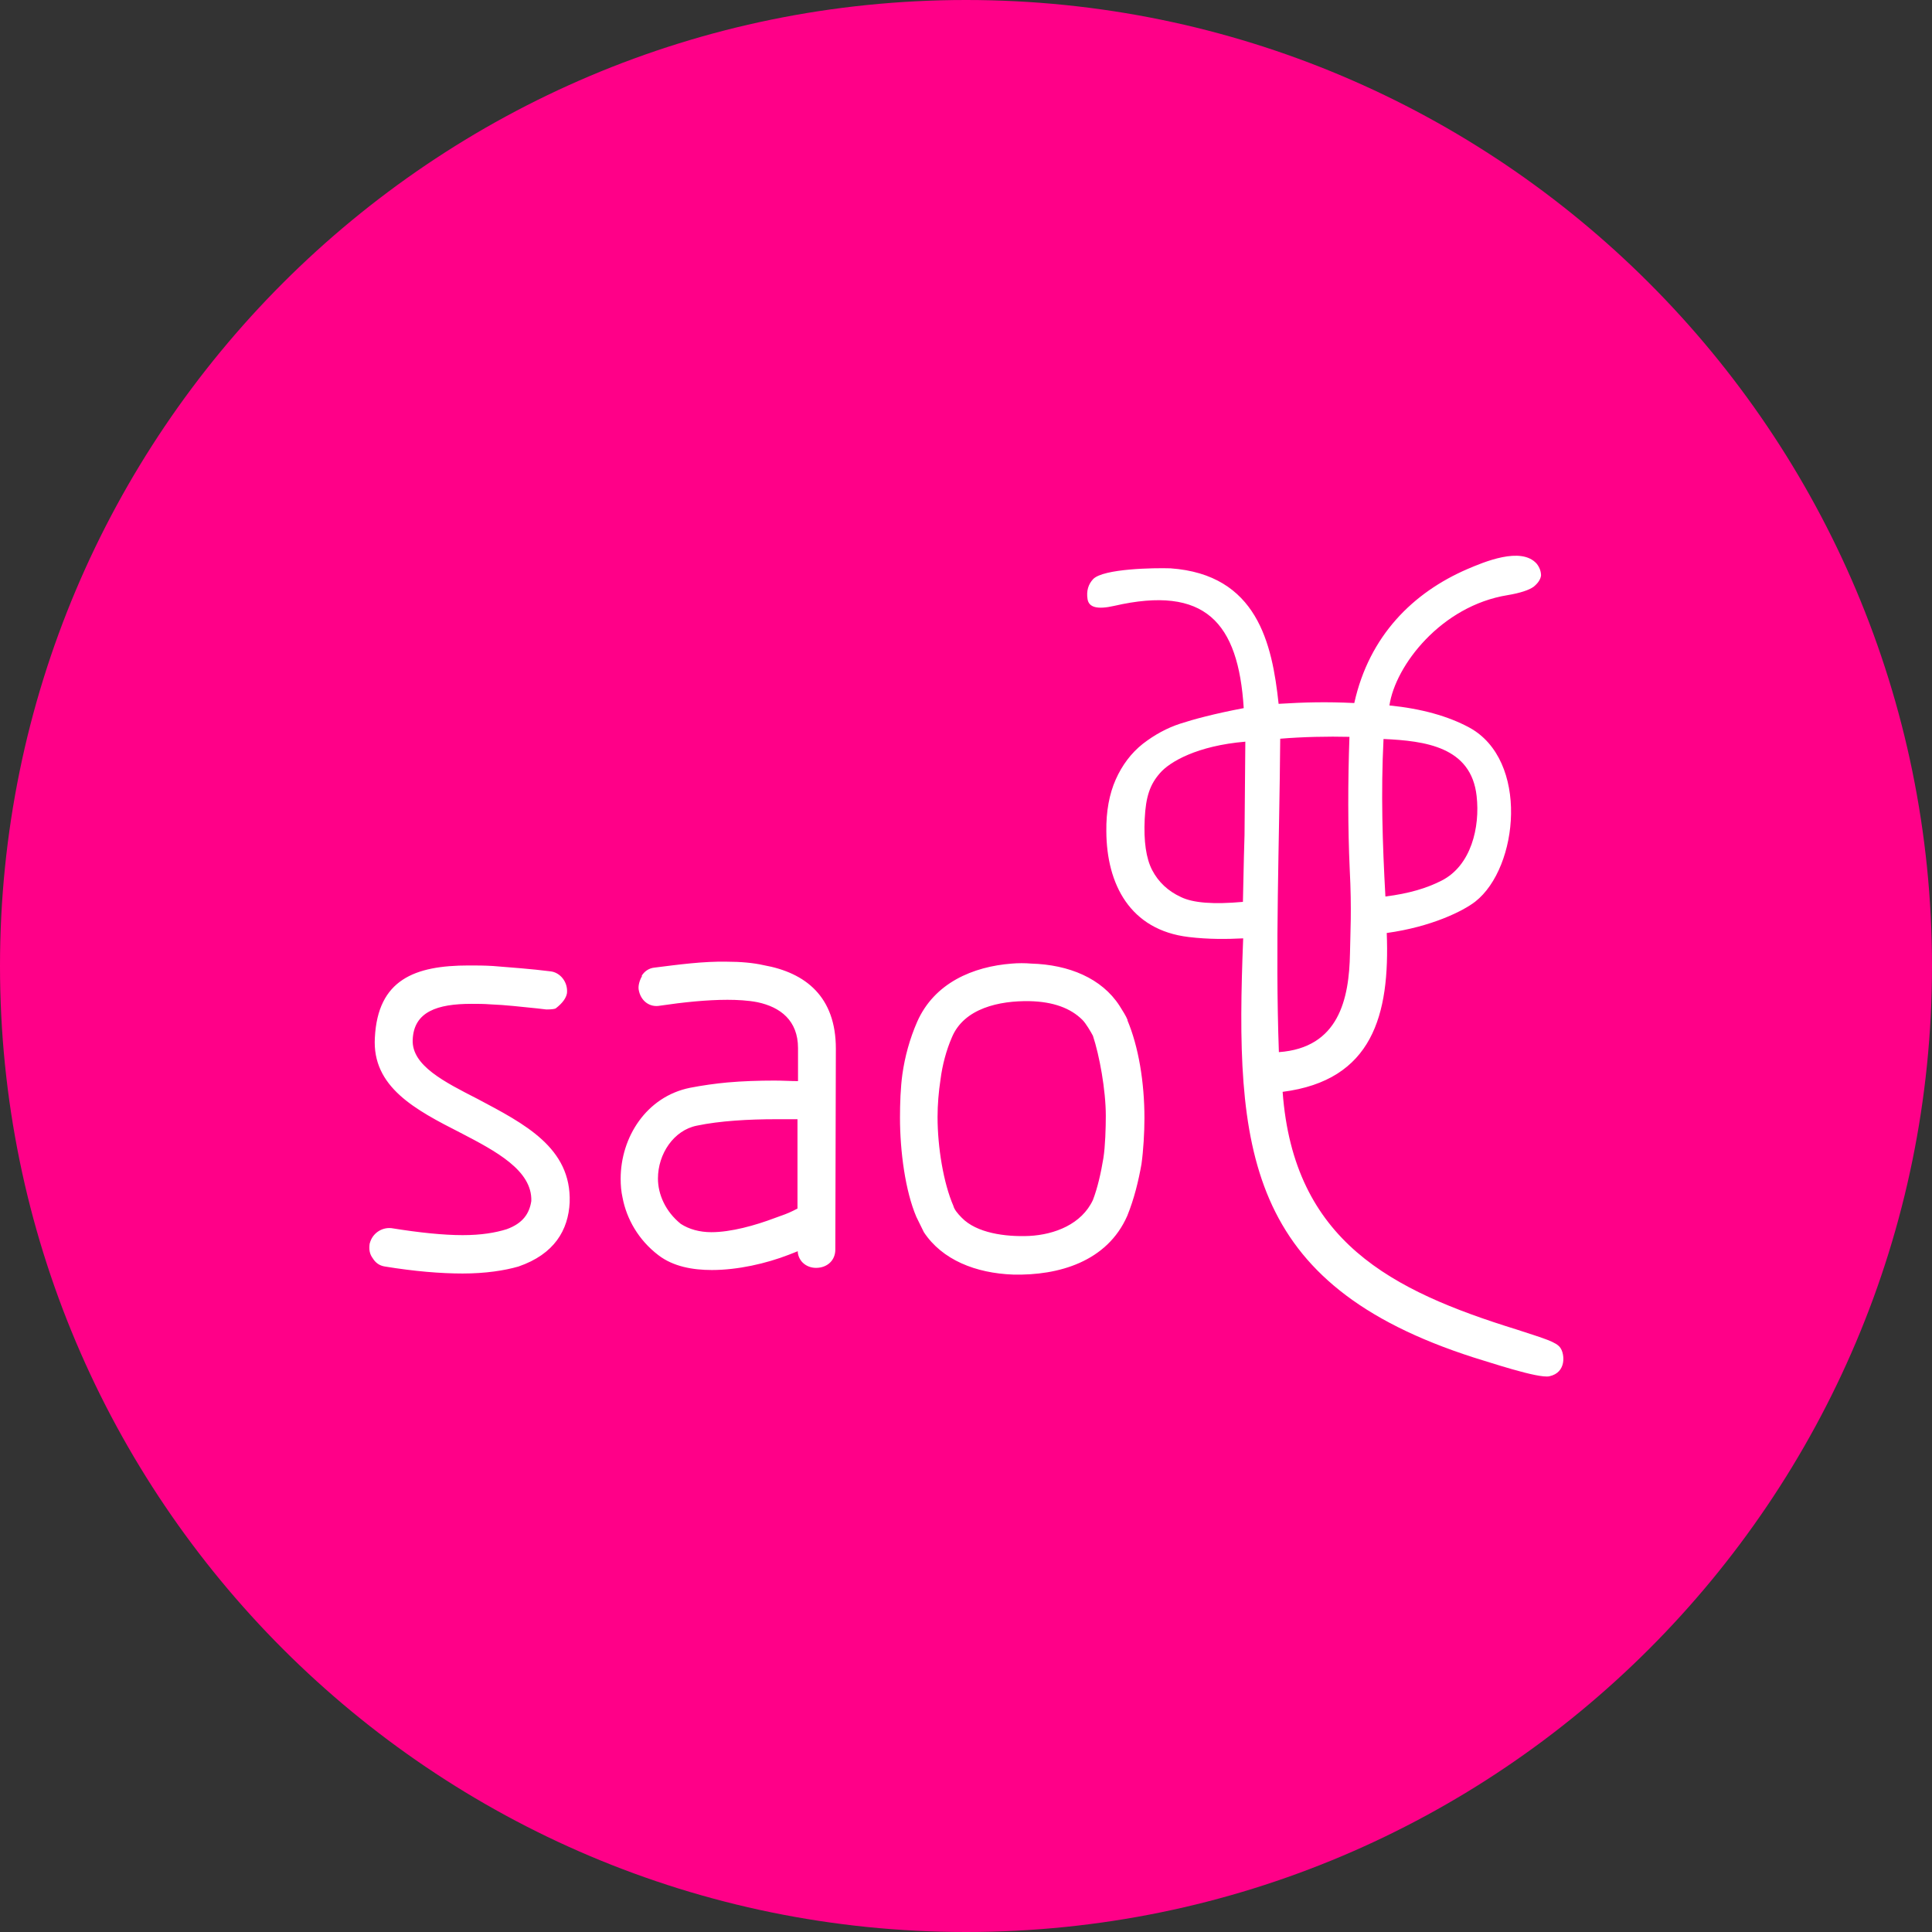 <?xml version="1.0" encoding="utf-8"?>
<!-- Generator: Adobe Illustrator 19.0.0, SVG Export Plug-In . SVG Version: 6.00 Build 0)  -->
<svg version="1.2" baseProfile="tiny" id="Layer_1" xmlns="http://www.w3.org/2000/svg" xmlns:xlink="http://www.w3.org/1999/xlink"
	 x="0px" y="0px" viewBox="0 0 720 720" xml:space="preserve">
<rect x="0" y="0" width="720" height="720" fill="#333333" stroke="none"/>
<path fill-rule="evenodd" fill="#FF0088" d="M360,0c198.8,0,360,161.2,360,360S558.8,720,360,720S0,558.8,0,360S161.2,0,360,0"/>
<path fill-rule="evenodd" fill="#FFFFFF" d="M384.3,359.1c-2.2-0.2-5-0.2-7.2,0c-14.5,1.1-28.9,7.2-35.3,21.7
	c-2.8,6.4-4.6,13.1-5.5,19.5c-0.7,5-0.9,11-0.9,16.2c0,12.7,2,27.4,6.1,37l2.8,5.7c6.8,10.3,19.3,15.3,33.3,15.8
	c16.9,0.4,35-4.8,42.5-21.9c2.6-6.4,4.2-13.1,5.3-19.3c0.7-5,1.1-11.8,1.1-17.1c0-13.4-2.2-26.7-6.4-36.6l0.2,0.2
	c-0.7-1.8-2-3.7-3.1-5.5C410.6,364.6,398.4,359.5,384.3,359.1 M383.7,373.1c8.8,0.2,15.3,2.6,19.7,7c1.3,1.3,3.1,4.4,3.9,5.9
	c2.4,7.2,4.8,20.2,4.8,29.8c0,4.4-0.2,11.4-0.9,15.8c-0.9,5.5-2.2,11.2-3.9,15.6c-4.2,9-14.2,12.9-23.7,13.4
	c-9,0.4-19.7-1.1-25.2-6.8c-1.5-1.5-2.8-3.1-3.1-4.4c-3.7-8.5-5.9-21.9-5.9-33.1c0-4.6,0.4-9.4,1.1-14c0.7-5.5,2.2-11,4.2-15.6
	C359.2,375.7,372.5,372.9,383.7,373.1z M297.2,417.1v33.3l-1.8,0.9c-1.8,0.9-3.5,1.5-6.6,2.6c-7.4,2.8-16.4,5.3-23.7,5.3
	c-4.4,0-8.3-1.1-11.4-3.1c-5.7-4.6-8.5-11-8.5-16.9c0-9.2,5.9-18,14.5-19.7c8.5-1.8,19.5-2.4,29.4-2.4H297.2z M243.9,360.6
	c-2,0.2-3.7,1.3-4.8,3.1h0.2c-0.9,1.5-1.5,3.5-1.3,5c0.7,4.4,4.2,6.8,7.9,6.1c8.8-1.3,17.5-2.2,25.2-2.2c3.5,0,7.7,0.2,11.2,0.9
	c8.5,1.8,15.1,6.8,15.1,17.1v12.3c-2.8,0-5.7-0.2-8.8-0.2c-5.7,0-12,0.2-17.5,0.7c-4.4,0.4-9.4,1.1-14,2
	c-16.2,3.3-25.8,18.4-25.8,33.9c0,2.4,0.2,4.8,0.7,7c1.5,7.9,5.9,15.8,13.4,21.5c5.5,4.2,12.7,5.5,19.9,5.5c9.6,0,20.2-2.4,28.7-5.7
	l3.3-1.3c0,1.5,0.7,3.1,1.8,4.2c1.3,1.3,3.1,2,5,2c4.2,0,7.2-2.8,7.2-6.8l0.2-74.9c0-19.3-11.2-28.3-26.9-31.1
	c-3.9-0.9-8.8-1.3-13.6-1.3C262.1,358.2,252.7,359.5,243.9,360.6z M203.6,376.2c2.2,0,3.1-0.2,3.5-0.4c2.6-2,3.9-3.9,4.2-5.7
	c0.4-4.2-2.6-7.7-6.1-8.1c-7-0.9-15.3-1.5-21.5-2c-3.3-0.2-6.1-0.2-9-0.2c-20.2,0-33.9,5.3-35,26.9c-1.1,18.4,15.1,26.9,32,35.5
	c13.1,6.8,26.7,14,26.3,25.4c-0.7,4.6-3.1,8.3-9.2,10.5c-4.2,1.3-9.4,2.2-16.4,2.2s-16-0.9-26.5-2.6c-3.7-0.4-7.2,2-8.1,5.7v-0.2
	c-0.4,2.6,0,4.2,1.1,5.7c1.1,1.8,2.6,2.8,4.6,3.1c11,1.8,20.8,2.6,28.9,2.6c8.5,0,15.6-1.1,20.8-2.6c13.4-4.6,18.6-13.6,19.1-23.9
	c0.7-20.4-16.9-29.3-34.2-38.5c-12.5-6.4-24.7-12.5-24.3-22.1c0.4-10.5,9.2-13.4,21.9-13.4c2.4,0,4.6,0,7.2,0.2
	c5.5,0.2,11.2,0.9,17.3,1.5L203.6,376.2z M504.7,262c5.6-25.2,22-41.2,42.1-49.9c6.1-2.6,20.1-8.6,25.9-2c1.1,1.4,1.6,2.9,1.6,4.4
	c-0.2,1.5-1.2,2.9-2.8,4.2c-1.7,1.2-4.9,2.3-9.7,3.1c-24.7,4-41.8,26.2-44,41.1c12,1.2,21.9,4,29.7,8.2
	c22.4,12.1,18.5,52.2,2.3,64.9c-4.5,3.5-16.3,9.4-33,11.7c1.2,30.6-5.3,54.9-38.8,59.2c4.1,55.7,40.5,74.1,87.3,88.6
	c10.4,3.4,14.7,4.6,16.2,6.8c1.6,2.2,2.4,9.2-4.1,10.6c-4.2,0.9-22.8-5.4-28.2-7c-85.3-27.4-89-77.6-85.9-156.2
	c-6,0.3-12.8,0.4-20.3-0.5c-21.9-2.6-30.6-19.7-30.7-39.4c-0.1-7.4,1.1-13.9,3.5-19.3c2.4-5.4,5.8-9.9,10.1-13.3
	c4.4-3.4,9-5.9,13.9-7.5c4.9-1.6,12.6-3.7,23.7-5.8c-2-32-14.4-45.9-48.3-38.1c-6.2,1.4-9.4,0.6-9.9-2.5c-0.5-3.1,0.3-5.6,2.1-7.5
	c3.8-3.9,22.8-4.2,28.8-4c32.3,2.3,37.9,28,40.3,50.5C486.3,261.7,494.2,261.5,504.7,262z M464.1,276.4
	c-17.9,1.5-28.2,7.5-31.8,11.7c-3.7,4.2-5.3,8.7-5.7,17.1c-0.4,8.3,0.5,14.7,2.8,19.1c2.3,4.4,5.9,7.8,10.7,10
	c4.5,2.2,12.1,2.8,23.1,1.8c0.3-14.3,0.5-22.5,0.6-24.9L464.1,276.4z M502.9,274.6c-8-0.2-17.5,0-25.8,0.7
	c-0.3,39.3-1.9,77.5-0.5,116.8c22.3-1.6,26.2-19.7,26.5-36.9c0.1-7.1,0.7-15.9-0.1-31.3C502.3,308.5,502.3,291.5,502.9,274.6z
	 M515.6,275.4c-1,20.1-0.4,38.6,0.7,58.7c8.8-1.1,15.4-3.1,20.9-5.9c11.1-5.6,14.4-20,13.1-31.5
	C548.3,278.3,531.1,276.1,515.6,275.4z"/>
</svg>
